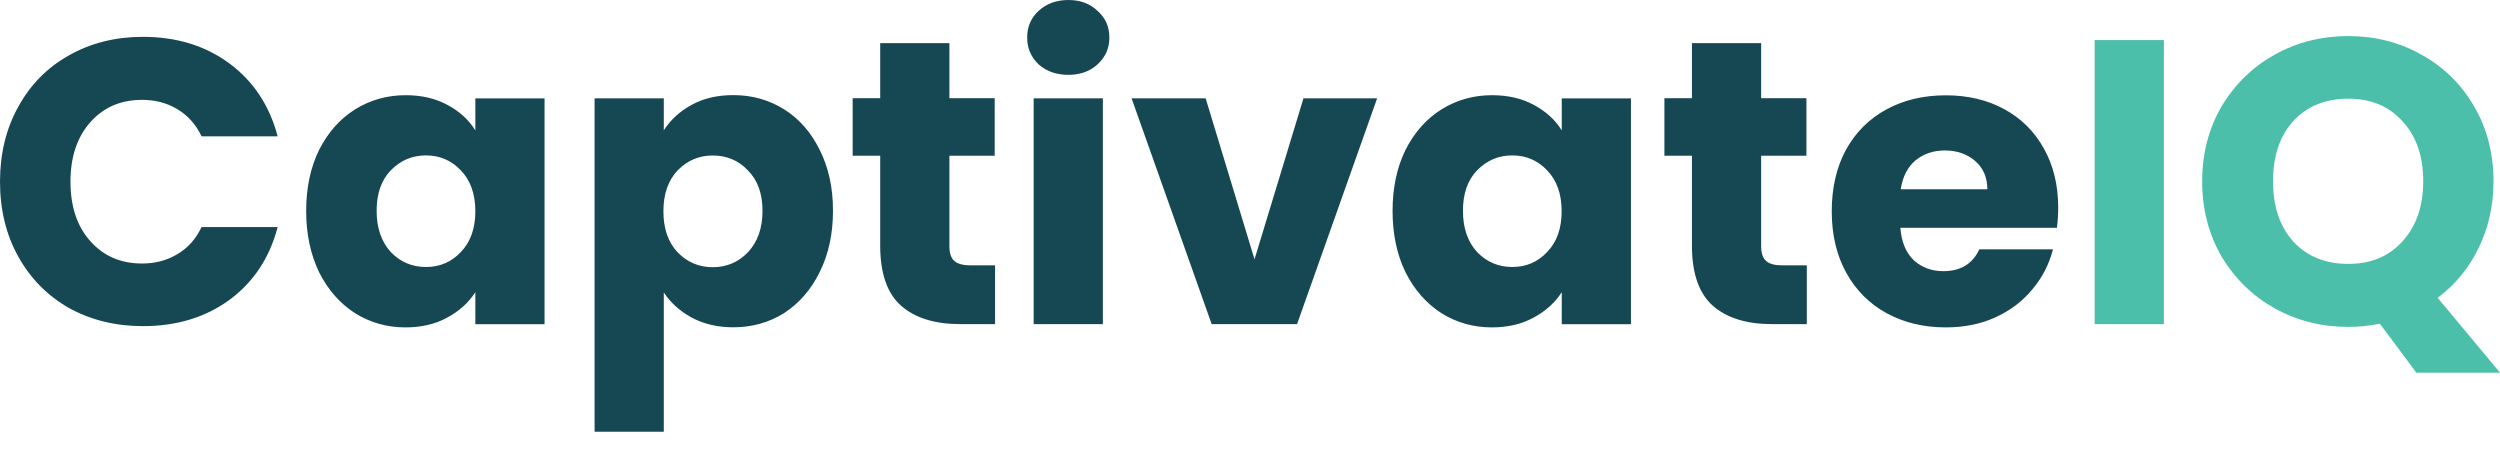 <svg width="139" height="25" viewBox="0 0 139 25" fill="none" xmlns="http://www.w3.org/2000/svg">
<path d="M110.496 10.527C110.496 9.87 110.27 9.341 109.822 8.953C109.375 8.565 108.809 8.366 108.135 8.366C107.488 8.366 106.944 8.554 106.491 8.926C106.054 9.304 105.785 9.832 105.682 10.522H110.496V10.527ZM114.436 11.541C114.436 11.902 114.415 12.274 114.366 12.667H105.661C105.72 13.449 105.968 14.047 106.405 14.468C106.852 14.872 107.402 15.077 108.049 15.077C109.008 15.077 109.677 14.672 110.049 13.864H114.145C113.935 14.689 113.552 15.432 112.997 16.09C112.458 16.748 111.774 17.265 110.949 17.642C110.124 18.02 109.202 18.203 108.184 18.203C106.955 18.203 105.86 17.939 104.901 17.416C103.941 16.893 103.192 16.144 102.653 15.168C102.114 14.193 101.845 13.055 101.845 11.751C101.845 10.446 102.109 9.304 102.632 8.333C103.171 7.358 103.92 6.609 104.879 6.086C105.839 5.563 106.944 5.299 108.189 5.299C109.402 5.299 110.485 5.552 111.429 6.064C112.372 6.576 113.11 7.304 113.633 8.247C114.161 9.18 114.436 10.279 114.436 11.541ZM100.459 14.759V18.02H98.503C97.106 18.02 96.018 17.68 95.241 17.006C94.46 16.317 94.072 15.201 94.072 13.654V8.657H92.541V5.46H94.072V2.399H97.92V5.46H100.438V8.657H97.92V13.697C97.92 14.074 98.012 14.344 98.19 14.505C98.368 14.672 98.67 14.753 99.09 14.753H100.459V14.759ZM86.827 11.745C86.827 10.786 86.558 10.026 86.019 9.471C85.496 8.916 84.849 8.641 84.084 8.641C83.318 8.641 82.666 8.916 82.127 9.471C81.604 10.01 81.34 10.759 81.34 11.719C81.34 12.678 81.604 13.443 82.127 14.015C82.666 14.57 83.318 14.845 84.084 14.845C84.849 14.845 85.496 14.57 86.019 14.015C86.558 13.46 86.827 12.705 86.827 11.745ZM77.427 11.724C77.427 10.436 77.669 9.304 78.149 8.328C78.645 7.352 79.313 6.603 80.149 6.08C80.99 5.557 81.927 5.293 82.962 5.293C83.846 5.293 84.617 5.471 85.28 5.832C85.954 6.193 86.471 6.662 86.833 7.25V5.471H90.681V18.025H86.833V16.246C86.455 16.834 85.932 17.303 85.259 17.664C84.601 18.025 83.825 18.203 82.941 18.203C81.922 18.203 80.99 17.939 80.149 17.416C79.308 16.877 78.639 16.117 78.149 15.141C77.664 14.15 77.427 13.012 77.427 11.724ZM69.751 14.419L72.473 5.466H76.569L72.117 18.02H67.368L62.916 5.466H67.034L69.751 14.419ZM61.32 5.466V18.02H57.471V5.466H61.32ZM59.407 4.161C58.733 4.161 58.178 3.967 57.741 3.574C57.321 3.17 57.11 2.674 57.11 2.091C57.11 1.493 57.321 0.997 57.741 0.609C58.178 0.205 58.733 0 59.407 0C60.064 0 60.609 0.205 61.029 0.609C61.466 0.997 61.681 1.493 61.681 2.091C61.681 2.679 61.466 3.17 61.029 3.574C60.603 3.967 60.064 4.161 59.407 4.161ZM55.326 14.759V18.02H53.37C51.973 18.02 50.885 17.68 50.108 17.006C49.327 16.317 48.939 15.201 48.939 13.654V8.657H47.408V5.46H48.939V2.399H52.787V5.46H55.305V8.657H52.787V13.697C52.787 14.074 52.879 14.344 53.057 14.505C53.235 14.667 53.537 14.753 53.957 14.753H55.326V14.759ZM42.395 11.724C42.395 10.764 42.125 10.015 41.586 9.476C41.063 8.921 40.411 8.646 39.63 8.646C38.864 8.646 38.212 8.921 37.673 9.476C37.15 10.031 36.886 10.786 36.886 11.751C36.886 12.71 37.15 13.47 37.673 14.026C38.212 14.581 38.864 14.856 39.63 14.856C40.395 14.856 41.047 14.581 41.586 14.026C42.125 13.449 42.395 12.683 42.395 11.724ZM36.907 7.245C37.285 6.657 37.802 6.188 38.46 5.827C39.117 5.466 39.894 5.288 40.778 5.288C41.813 5.288 42.751 5.552 43.592 6.075C44.432 6.598 45.09 7.352 45.57 8.323C46.066 9.298 46.314 10.43 46.314 11.719C46.314 13.007 46.066 14.15 45.57 15.136C45.09 16.112 44.432 16.866 43.592 17.411C42.751 17.934 41.813 18.198 40.778 18.198C39.91 18.198 39.134 18.02 38.46 17.659C37.802 17.297 37.285 16.834 36.907 16.263V24.003H33.059V5.466H36.907V7.245ZM26.429 11.745C26.429 10.786 26.159 10.026 25.62 9.471C25.097 8.916 24.451 8.641 23.685 8.641C22.92 8.641 22.267 8.916 21.728 9.471C21.206 10.01 20.941 10.759 20.941 11.719C20.941 12.678 21.206 13.443 21.728 14.015C22.267 14.57 22.92 14.845 23.685 14.845C24.451 14.845 25.097 14.57 25.62 14.015C26.159 13.46 26.429 12.705 26.429 11.745ZM17.023 11.724C17.023 10.436 17.265 9.304 17.745 8.328C18.241 7.352 18.909 6.603 19.745 6.08C20.586 5.557 21.523 5.293 22.558 5.293C23.442 5.293 24.213 5.471 24.876 5.832C25.55 6.193 26.068 6.662 26.429 7.25V5.471H30.277V18.025H26.429V16.246C26.051 16.834 25.529 17.303 24.855 17.664C24.197 18.025 23.421 18.203 22.537 18.203C21.518 18.203 20.586 17.939 19.745 17.416C18.904 16.877 18.235 16.117 17.745 15.141C17.265 14.15 17.023 13.012 17.023 11.724ZM0 10.101C0 8.544 0.34 7.153 1.013 5.94C1.687 4.711 2.625 3.757 3.827 3.083C5.04 2.393 6.414 2.048 7.945 2.048C9.821 2.048 11.428 2.544 12.759 3.531C14.096 4.522 14.985 5.87 15.438 7.579H11.207C10.894 6.921 10.441 6.414 9.859 6.069C9.288 5.725 8.635 5.552 7.902 5.552C6.716 5.552 5.757 5.967 5.024 6.792C4.291 7.617 3.919 8.722 3.919 10.101C3.919 11.481 4.285 12.586 5.024 13.411C5.757 14.236 6.716 14.651 7.902 14.651C8.635 14.651 9.288 14.478 9.859 14.133C10.446 13.788 10.894 13.287 11.207 12.624H15.438C14.991 14.333 14.096 15.686 12.759 16.672C11.422 17.648 9.821 18.133 7.945 18.133C6.414 18.133 5.045 17.793 3.827 17.12C2.625 16.43 1.687 15.476 1.013 14.263C0.34 13.05 0 11.659 0 10.101Z" fill="#164854"/>
<path d="M126.381 10.08C126.381 11.476 126.753 12.591 127.508 13.432C128.273 14.257 129.292 14.672 130.57 14.672C131.831 14.672 132.834 14.252 133.583 13.411C134.348 12.57 134.731 11.46 134.731 10.08C134.731 8.683 134.348 7.573 133.583 6.748C132.834 5.907 131.826 5.487 130.57 5.487C129.297 5.487 128.273 5.902 127.508 6.727C126.759 7.552 126.381 8.667 126.381 10.08ZM134.348 20.72L132.321 17.998C131.723 18.116 131.136 18.176 130.564 18.176C129.082 18.176 127.713 17.831 126.468 17.141C125.239 16.451 124.252 15.491 123.519 14.262C122.797 13.017 122.441 11.621 122.441 10.08C122.441 8.533 122.802 7.147 123.519 5.918C124.252 4.689 125.239 3.73 126.468 3.04C127.713 2.35 129.076 2.005 130.564 2.005C132.052 2.005 133.405 2.35 134.634 3.04C135.879 3.73 136.855 4.689 137.561 5.918C138.283 7.147 138.639 8.538 138.639 10.08C138.639 11.427 138.359 12.667 137.809 13.793C137.27 14.904 136.51 15.826 135.534 16.559L139 20.72H134.348ZM120.312 2.226V18.02H116.463V2.226H120.312Z" fill="#4BBFA9"/>
</svg>
